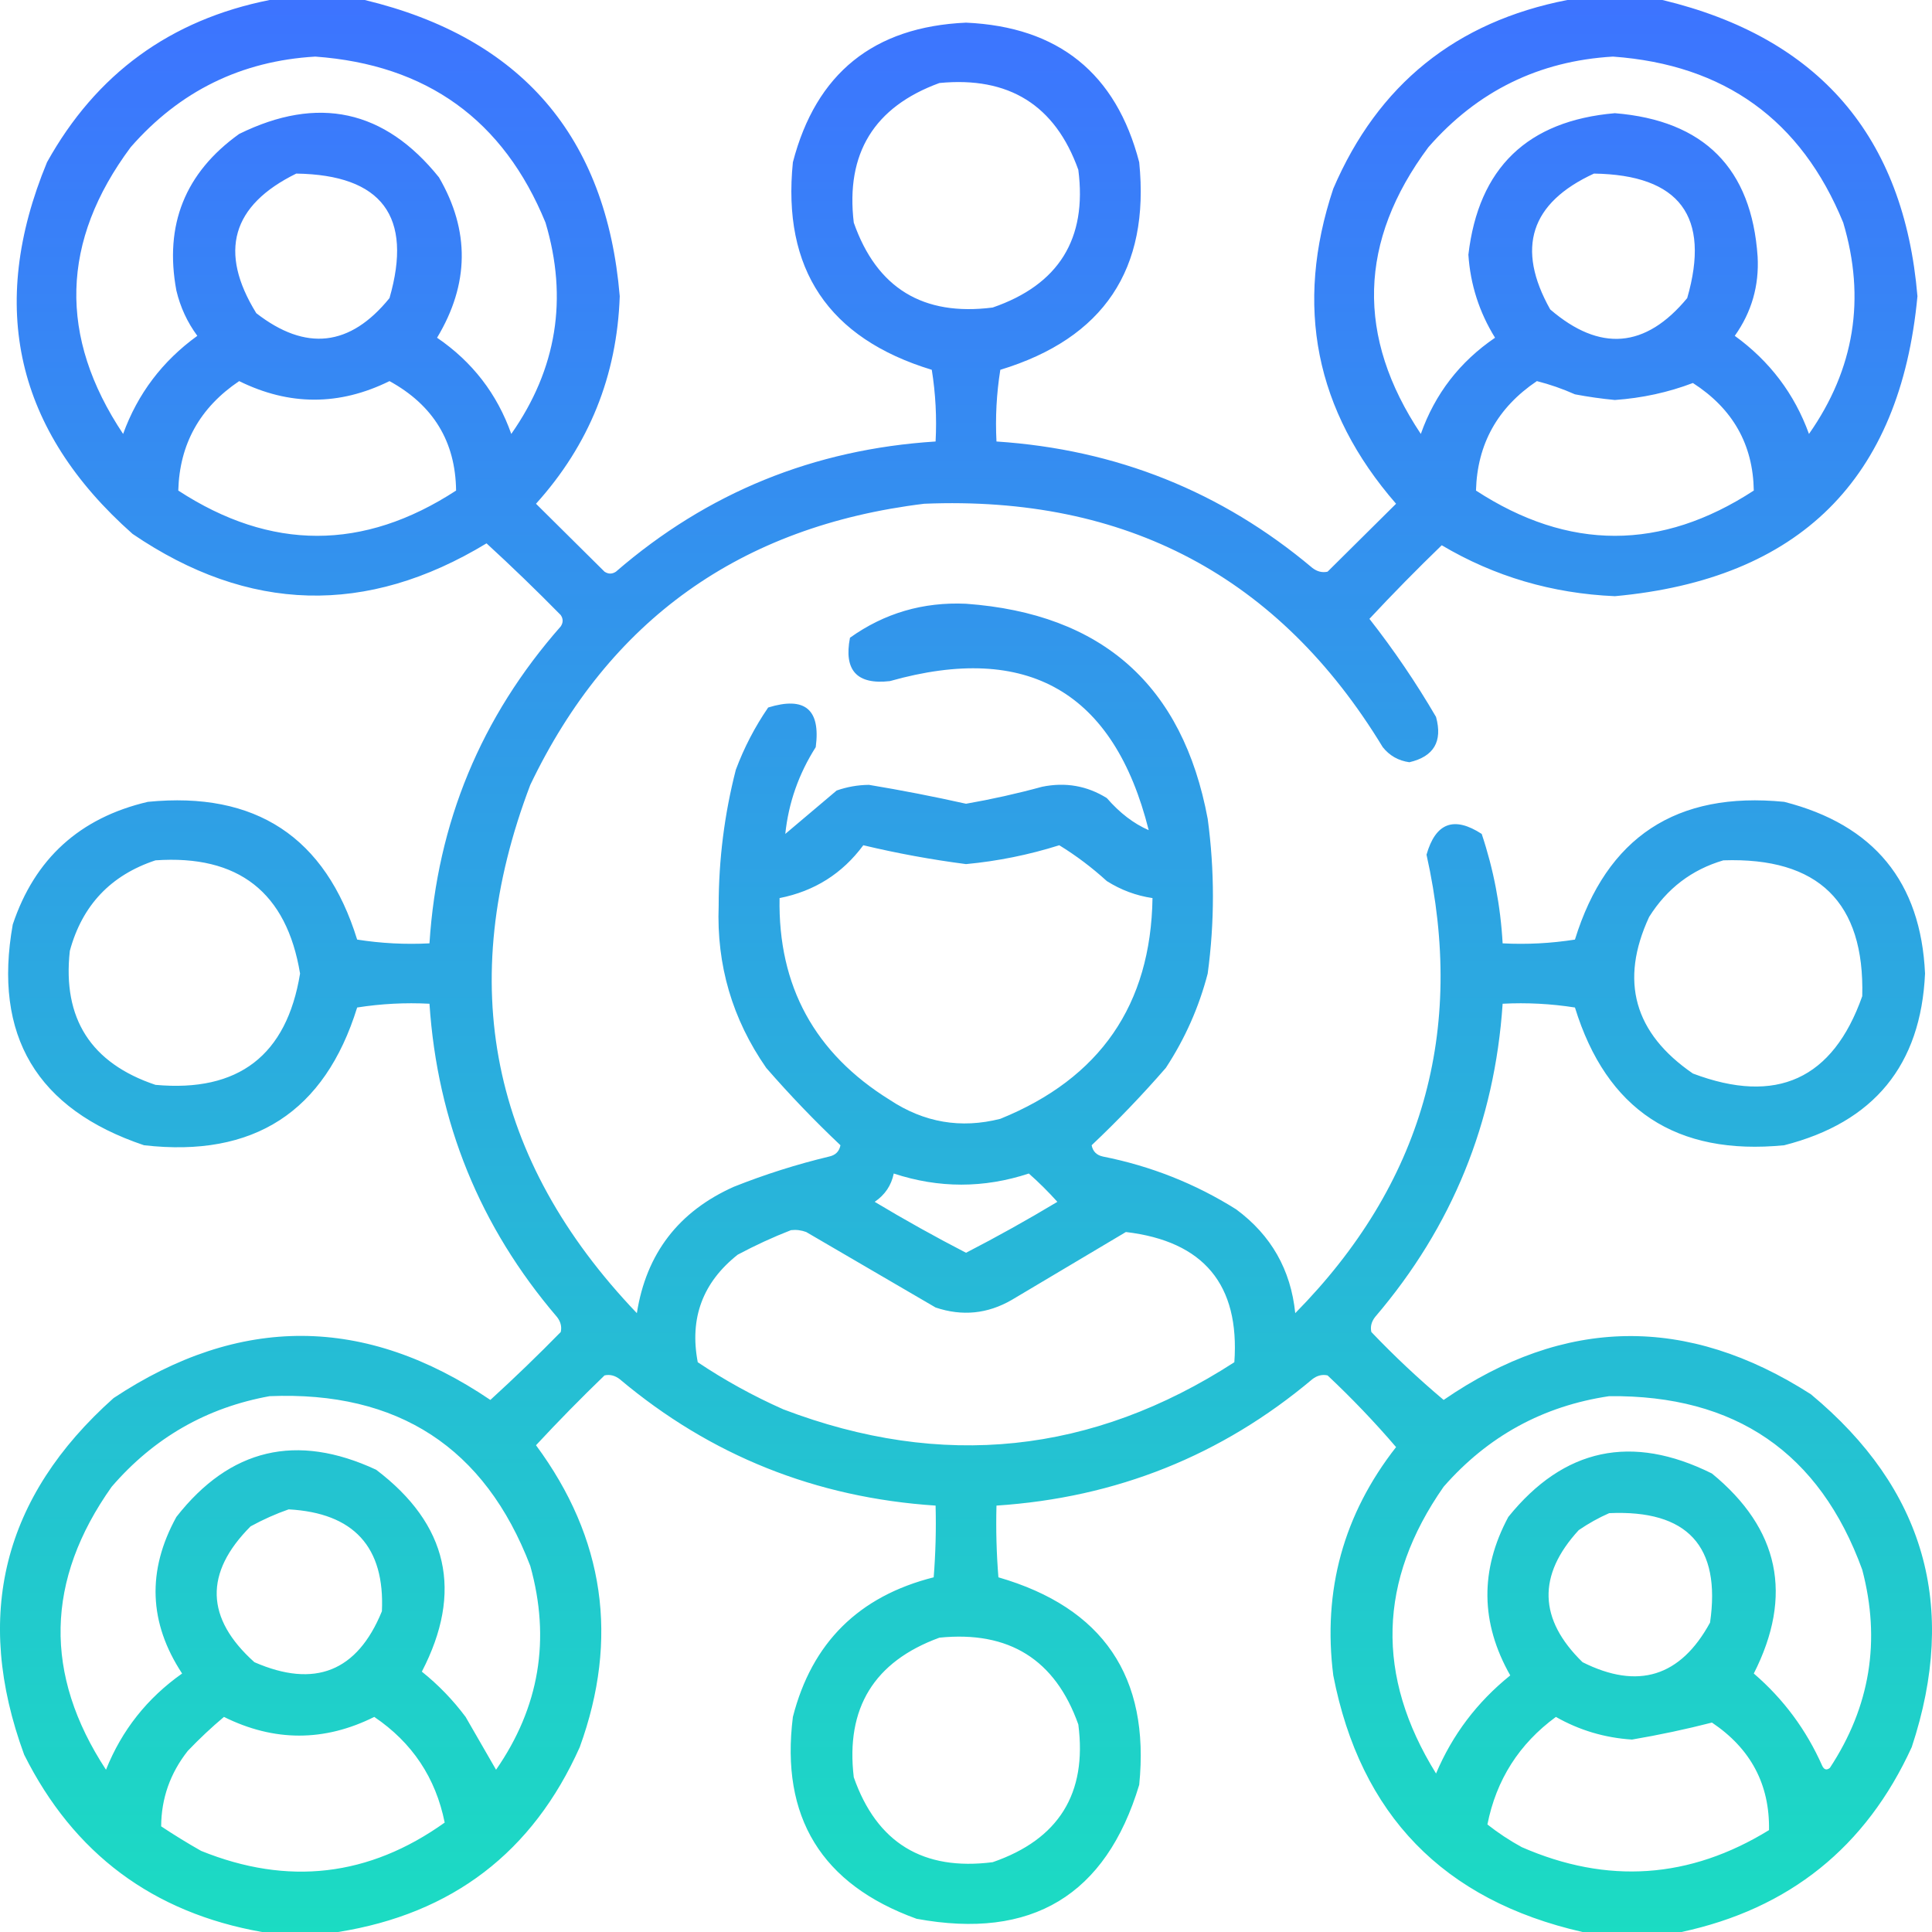 <svg width="58" height="58" viewBox="0 0 58 58" fill="none" xmlns="http://www.w3.org/2000/svg">
<path opacity="0.93" fill-rule="evenodd" clip-rule="evenodd" d="M8.094 0C9.046 0 9.998 0 10.95 0C15.651 1.131 18.203 4.096 18.605 8.893C18.523 11.281 17.685 13.358 16.091 15.123C16.777 15.803 17.462 16.482 18.148 17.162C18.262 17.238 18.377 17.238 18.491 17.162C21.234 14.788 24.433 13.486 28.087 13.254C28.125 12.533 28.087 11.815 27.973 11.102C24.868 10.156 23.478 8.079 23.803 4.871C24.496 2.201 26.229 0.804 29.001 0.68C31.774 0.804 33.507 2.201 34.2 4.871C34.524 8.08 33.134 10.157 30.03 11.102C29.916 11.815 29.878 12.533 29.915 13.254C33.511 13.491 36.672 14.756 39.398 17.049C39.542 17.16 39.694 17.198 39.855 17.162C40.54 16.482 41.226 15.803 41.911 15.123C39.482 12.332 38.854 9.179 40.026 5.664C41.367 2.539 43.709 0.651 47.052 0C48.004 0 48.956 0 49.908 0C54.606 1.128 57.157 4.093 57.563 8.893C57.048 14.387 54.021 17.389 48.48 17.898C46.597 17.817 44.864 17.307 43.282 16.369C42.538 17.088 41.814 17.825 41.111 18.578C41.845 19.514 42.511 20.495 43.111 21.523C43.312 22.259 43.045 22.712 42.311 22.883C41.981 22.837 41.715 22.686 41.511 22.43C38.402 17.31 33.813 14.874 27.745 15.123C22.233 15.795 18.292 18.608 15.92 23.562C13.65 29.525 14.716 34.811 19.119 39.422C19.401 37.632 20.373 36.367 22.032 35.627C22.962 35.257 23.914 34.955 24.889 34.721C25.08 34.681 25.195 34.568 25.231 34.381C24.455 33.648 23.712 32.874 23.003 32.059C21.984 30.594 21.508 28.97 21.575 27.188C21.576 25.805 21.747 24.446 22.09 23.109C22.338 22.445 22.662 21.822 23.061 21.24C24.163 20.899 24.639 21.296 24.489 22.43C23.977 23.235 23.672 24.103 23.575 25.035C24.089 24.601 24.603 24.167 25.117 23.732C25.43 23.622 25.754 23.565 26.088 23.562C27.064 23.724 28.035 23.913 29.001 24.129C29.77 23.995 30.532 23.825 31.286 23.619C31.987 23.476 32.634 23.589 33.228 23.959C33.615 24.405 34.034 24.726 34.485 24.922C33.443 20.771 30.853 19.279 26.716 20.447C25.727 20.561 25.327 20.126 25.517 19.145C26.551 18.407 27.712 18.067 29.001 18.125C33.09 18.422 35.509 20.574 36.256 24.582C36.465 26.131 36.465 27.68 36.256 29.227C35.993 30.239 35.574 31.183 34.999 32.059C34.291 32.874 33.548 33.648 32.772 34.381C32.808 34.568 32.922 34.681 33.114 34.721C34.553 35.007 35.885 35.535 37.113 36.307C38.161 37.082 38.752 38.121 38.884 39.422C42.697 35.553 44.011 30.965 42.825 25.658C43.098 24.701 43.65 24.494 44.482 25.035C44.839 26.102 45.048 27.197 45.11 28.32C45.838 28.358 46.561 28.32 47.281 28.207C48.233 25.129 50.328 23.751 53.564 24.072C56.257 24.759 57.666 26.477 57.791 29.227C57.666 31.976 56.257 33.694 53.564 34.381C50.324 34.701 48.23 33.323 47.281 30.246C46.561 30.133 45.838 30.095 45.11 30.133C44.872 33.694 43.596 36.828 41.283 39.535C41.171 39.678 41.133 39.829 41.169 39.988C41.859 40.711 42.583 41.391 43.339 42.027C46.971 39.529 50.646 39.472 54.364 41.857C57.78 44.694 58.789 48.225 57.392 52.449C56.019 55.453 53.715 57.304 50.48 58C49.489 58 48.499 58 47.509 58C43.333 57.05 40.839 54.482 40.026 50.297C39.704 47.745 40.332 45.461 41.911 43.443C41.269 42.693 40.583 41.976 39.855 41.291C39.694 41.255 39.542 41.293 39.398 41.404C36.672 43.697 33.511 44.962 29.915 45.199C29.896 45.918 29.915 46.635 29.973 47.352C33.117 48.263 34.526 50.339 34.2 53.582C33.2 56.901 30.972 58.242 27.516 57.603C24.663 56.572 23.425 54.552 23.803 51.543C24.373 49.316 25.782 47.919 28.03 47.352C28.087 46.635 28.106 45.918 28.087 45.199C24.492 44.962 21.331 43.697 18.605 41.404C18.461 41.293 18.309 41.255 18.148 41.291C17.442 41.972 16.756 42.671 16.091 43.387C18.149 46.171 18.587 49.192 17.405 52.449C15.996 55.604 13.577 57.454 10.151 58C9.389 58 8.627 58 7.866 58C4.591 57.422 2.211 55.648 0.725 52.676C-0.807 48.501 0.088 44.933 3.41 41.971C7.192 39.464 10.962 39.483 14.721 42.027C15.443 41.368 16.147 40.689 16.834 39.988C16.87 39.829 16.832 39.678 16.72 39.535C14.406 36.828 13.131 33.694 12.893 30.133C12.165 30.095 11.441 30.133 10.722 30.246C9.75 33.38 7.618 34.758 4.324 34.381C1.102 33.298 -0.212 31.089 0.383 27.754C1.043 25.778 2.395 24.55 4.438 24.072C7.675 23.751 9.77 25.129 10.722 28.207C11.441 28.32 12.165 28.358 12.893 28.32C13.126 24.696 14.44 21.524 16.834 18.805C16.91 18.691 16.91 18.578 16.834 18.465C16.109 17.727 15.366 17.009 14.606 16.312C11.006 18.494 7.464 18.399 3.981 16.029C0.476 12.926 -0.381 9.206 1.411 4.871C2.886 2.218 5.113 0.594 8.094 0ZM9.465 1.699C12.812 1.941 15.116 3.602 16.377 6.684C17.057 8.964 16.714 11.079 15.349 13.027C14.924 11.825 14.181 10.862 13.121 10.139C14.09 8.529 14.109 6.924 13.178 5.324C11.544 3.291 9.545 2.857 7.18 4.021C5.556 5.185 4.928 6.752 5.295 8.723C5.413 9.22 5.622 9.673 5.924 10.082C4.875 10.841 4.133 11.822 3.696 13.027C1.749 10.108 1.825 7.238 3.924 4.418C5.395 2.735 7.242 1.829 9.465 1.699ZM48.423 1.699C51.77 1.941 54.074 3.602 55.335 6.684C56.015 8.964 55.672 11.079 54.307 13.027C53.87 11.822 53.127 10.841 52.079 10.082C52.585 9.37 52.813 8.577 52.765 7.703C52.584 5.051 51.156 3.616 48.48 3.398C45.852 3.626 44.386 5.042 44.082 7.646C44.141 8.539 44.407 9.37 44.882 10.139C43.822 10.862 43.079 11.825 42.654 13.027C40.707 10.108 40.783 7.238 42.882 4.418C44.353 2.735 46.2 1.829 48.423 1.699ZM28.202 2.492C30.289 2.289 31.679 3.158 32.372 5.098C32.641 7.17 31.784 8.549 29.801 9.232C27.711 9.5 26.321 8.65 25.631 6.684C25.383 4.606 26.24 3.209 28.202 2.492ZM8.894 5.211C11.467 5.251 12.4 6.497 11.693 8.949C10.512 10.406 9.18 10.557 7.694 9.402C6.556 7.56 6.956 6.163 8.894 5.211ZM47.852 5.211C50.425 5.251 51.358 6.497 50.651 8.949C49.401 10.459 48.03 10.572 46.538 9.289C45.506 7.449 45.944 6.09 47.852 5.211ZM7.18 11.441C8.685 12.184 10.189 12.184 11.693 11.441C13.008 12.163 13.675 13.258 13.692 14.727C10.912 16.539 8.132 16.539 5.352 14.727C5.39 13.332 5.999 12.237 7.18 11.441ZM46.138 11.441C46.528 11.54 46.908 11.672 47.281 11.838C47.678 11.913 48.078 11.97 48.48 12.008C49.3 11.95 50.08 11.78 50.822 11.498C52.018 12.267 52.628 13.343 52.65 14.727C49.87 16.539 47.09 16.539 44.31 14.727C44.348 13.332 44.957 12.237 46.138 11.441ZM25.917 25.375C26.934 25.618 27.962 25.806 29.001 25.941C29.953 25.852 30.886 25.663 31.8 25.375C32.304 25.684 32.78 26.043 33.228 26.451C33.653 26.719 34.11 26.889 34.599 26.961C34.55 30.164 33.026 32.373 30.03 33.588C28.845 33.889 27.741 33.7 26.716 33.022C24.46 31.624 23.355 29.603 23.403 26.961C24.449 26.755 25.287 26.226 25.917 25.375ZM4.667 25.828C7.158 25.655 8.605 26.788 9.008 29.227C8.607 31.683 7.16 32.796 4.667 32.568C2.729 31.917 1.872 30.576 2.096 28.547C2.467 27.179 3.324 26.273 4.667 25.828ZM51.736 25.828C54.59 25.731 55.98 27.091 55.906 29.906C55.025 32.401 53.33 33.175 50.822 32.228C49.056 31.016 48.618 29.449 49.508 27.527C50.044 26.673 50.787 26.107 51.736 25.828ZM26.831 35.23C28.183 35.675 29.535 35.675 30.886 35.23C31.183 35.491 31.468 35.774 31.743 36.08C30.844 36.62 29.93 37.13 29.001 37.609C28.073 37.13 27.159 36.62 26.259 36.08C26.568 35.87 26.758 35.587 26.831 35.23ZM23.746 36.93C23.903 36.912 24.055 36.931 24.203 36.986C25.498 37.742 26.793 38.497 28.087 39.252C28.884 39.52 29.645 39.445 30.372 39.025C31.515 38.346 32.657 37.666 33.8 36.986C36.136 37.263 37.221 38.566 37.056 40.895C32.793 43.653 28.28 44.125 23.517 42.31C22.615 41.91 21.758 41.438 20.947 40.895C20.695 39.575 21.094 38.499 22.147 37.666C22.676 37.384 23.209 37.139 23.746 36.93ZM8.094 41.914C11.949 41.756 14.558 43.456 15.92 47.012C16.534 49.216 16.191 51.255 14.892 53.129C14.587 52.6 14.283 52.072 13.978 51.543C13.596 51.032 13.158 50.579 12.664 50.184C13.91 47.782 13.453 45.762 11.293 44.123C8.904 43.011 6.905 43.483 5.295 45.539C4.408 47.15 4.465 48.717 5.467 50.24C4.418 50.98 3.656 51.943 3.182 53.129C1.308 50.269 1.365 47.437 3.353 44.633C4.621 43.163 6.201 42.257 8.094 41.914ZM48.309 41.914C52.096 41.874 54.628 43.611 55.906 47.125C56.467 49.253 56.143 51.236 54.935 53.072C54.84 53.15 54.764 53.131 54.707 53.016C54.228 51.933 53.543 51.008 52.65 50.24C53.839 47.899 53.419 45.897 51.394 44.236C48.987 43.038 46.949 43.472 45.281 45.539C44.425 47.136 44.444 48.721 45.339 50.297C44.346 51.096 43.603 52.078 43.111 53.242C41.295 50.317 41.371 47.447 43.339 44.633C44.668 43.115 46.324 42.209 48.309 41.914ZM8.666 45.312C10.622 45.421 11.555 46.44 11.465 48.371C10.726 50.181 9.45 50.691 7.637 49.9C6.167 48.581 6.129 47.222 7.523 45.822C7.902 45.615 8.283 45.445 8.666 45.312ZM48.309 45.426C50.66 45.321 51.669 46.416 51.337 48.711C50.45 50.338 49.174 50.735 47.509 49.9C46.188 48.612 46.15 47.29 47.395 45.935C47.692 45.732 47.997 45.562 48.309 45.426ZM28.202 49.164C30.29 48.952 31.68 49.821 32.372 51.77C32.641 53.842 31.784 55.22 29.801 55.904C27.711 56.172 26.321 55.322 25.631 53.355C25.383 51.278 26.24 49.881 28.202 49.164ZM6.723 51.543C8.231 52.291 9.736 52.291 11.236 51.543C12.376 52.314 13.08 53.372 13.35 54.715C11.079 56.336 8.642 56.619 6.038 55.565C5.628 55.333 5.229 55.088 4.838 54.828C4.843 53.987 5.11 53.231 5.638 52.562C5.988 52.196 6.35 51.856 6.723 51.543ZM46.709 51.543C47.415 51.944 48.177 52.171 48.994 52.223C49.81 52.084 50.61 51.914 51.394 51.713C52.559 52.495 53.13 53.571 53.107 54.941C50.727 56.405 48.251 56.575 45.681 55.451C45.319 55.253 44.976 55.026 44.653 54.772C44.92 53.428 45.606 52.352 46.709 51.543Z" fill="url(#paint0_linear_159_12851)"/>
<defs>
<linearGradient id="paint0_linear_159_12851" x1="29" y1="0" x2="29" y2="58" gradientUnits="userSpaceOnUse">
<stop stop-color="#2E69FF"/>
<stop offset="1" stop-color="#0AD9BE"/>
</linearGradient>
</defs>
</svg>
